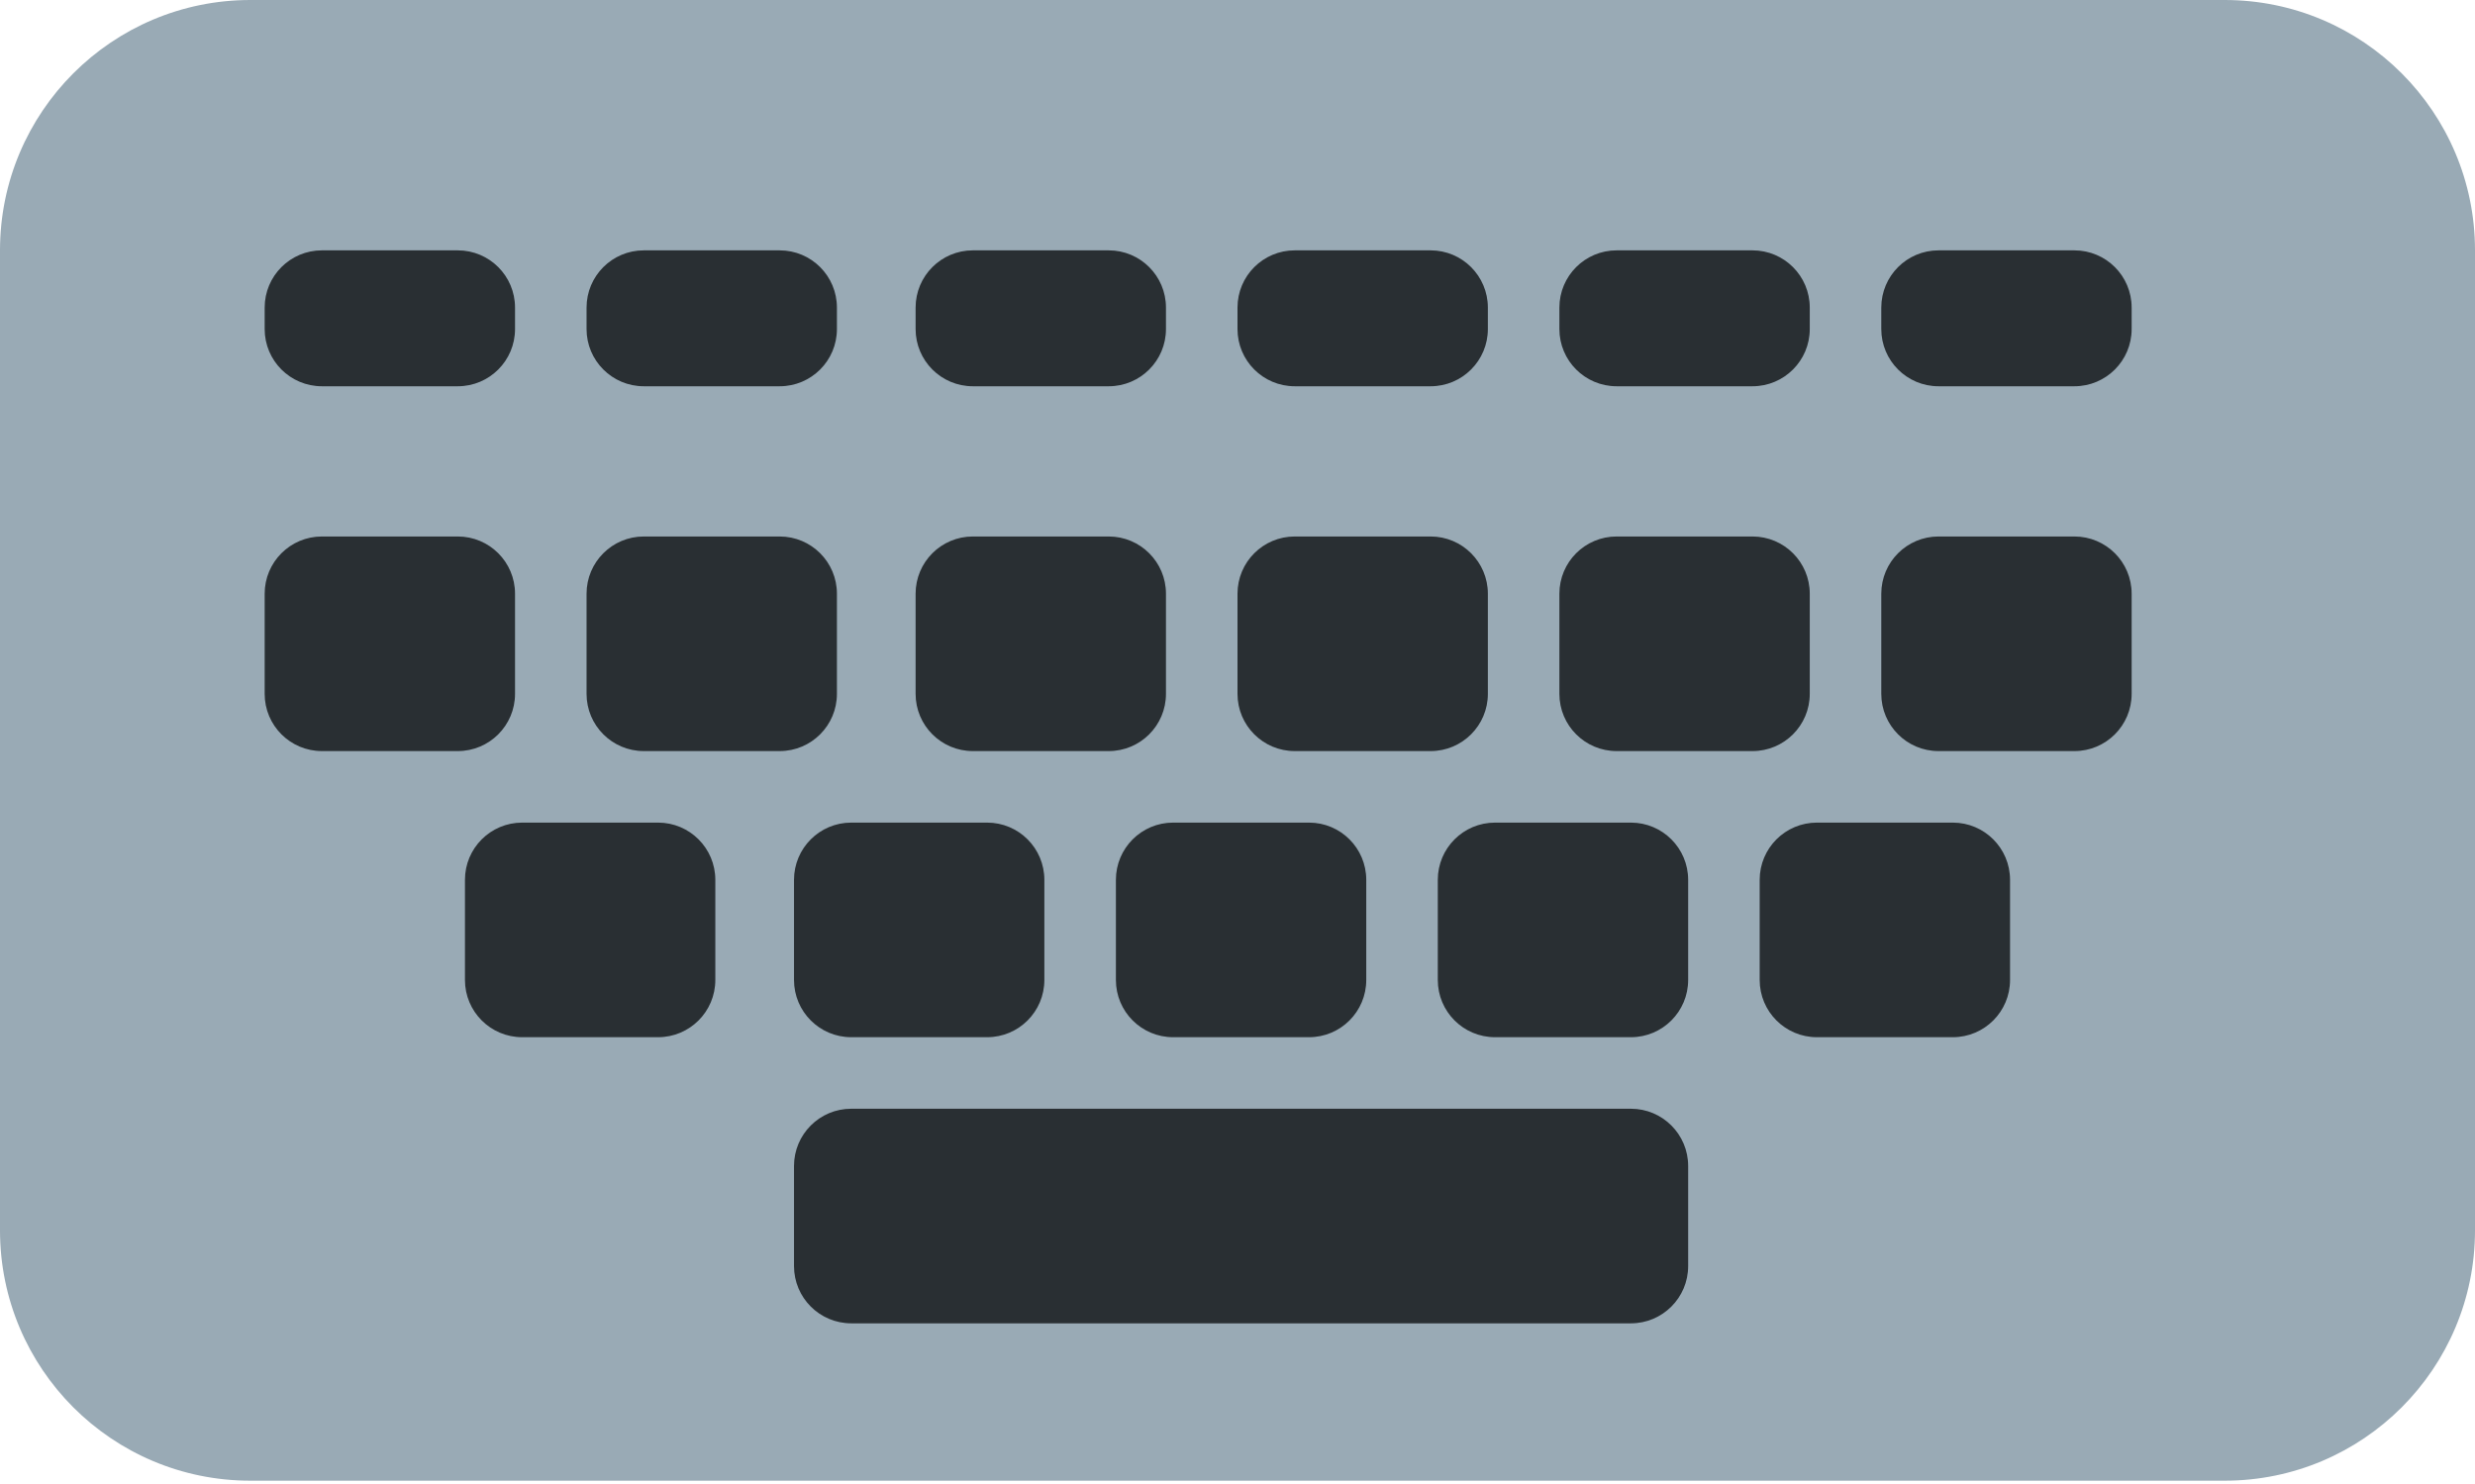 <svg width="512" height="307" viewBox="0 0 512 307" fill="none" xmlns="http://www.w3.org/2000/svg">
<g clip-path="url(#clip0_101_37)">
<path d="M460.208 0H51.792C23.188 0 0 23.188 0 51.792V254.52C0 283.124 23.188 306.312 51.792 306.312H460.208C488.812 306.312 512 283.124 512 254.52V51.792C512 23.188 488.812 0 460.208 0Z" fill="#99AAB5"/>
<path d="M337.387 229.364H176.093C169.555 229.364 164.254 234.664 164.254 241.202V261.919C164.254 268.457 169.555 273.757 176.093 273.757H337.387C343.925 273.757 349.225 268.457 349.225 261.919V241.202C349.225 234.664 343.925 229.364 337.387 229.364Z" fill="#292F33"/>
<path d="M270.798 170.173H242.682C236.144 170.173 230.844 175.473 230.844 182.011V202.728C230.844 209.266 236.144 214.566 242.682 214.566H270.798C277.336 214.566 282.636 209.266 282.636 202.728V182.011C282.636 175.473 277.336 170.173 270.798 170.173Z" fill="#292F33"/>
<path d="M204.208 170.173H176.093C169.555 170.173 164.254 175.473 164.254 182.011V202.728C164.254 209.266 169.555 214.566 176.093 214.566H204.208C210.746 214.566 216.046 209.266 216.046 202.728V182.011C216.046 175.473 210.746 170.173 204.208 170.173Z" fill="#292F33"/>
<path d="M136.139 170.173H108.023C101.485 170.173 96.185 175.473 96.185 182.011V202.728C96.185 209.266 101.485 214.566 108.023 214.566H136.139C142.677 214.566 147.977 209.266 147.977 202.728V182.011C147.977 175.473 142.677 170.173 136.139 170.173Z" fill="#292F33"/>
<path d="M403.977 170.173H375.861C369.323 170.173 364.023 175.473 364.023 182.011V202.728C364.023 209.266 369.323 214.566 375.861 214.566H403.977C410.515 214.566 415.815 209.266 415.815 202.728V182.011C415.815 175.473 410.515 170.173 403.977 170.173Z" fill="#292F33"/>
<path d="M337.387 170.173H309.272C302.734 170.173 297.434 175.473 297.434 182.011V202.728C297.434 209.266 302.734 214.566 309.272 214.566H337.387C343.925 214.566 349.225 209.266 349.225 202.728V182.011C349.225 175.473 343.925 170.173 337.387 170.173Z" fill="#292F33"/>
<path d="M295.954 110.983H267.838C261.3 110.983 256 116.283 256 122.821V143.538C256 150.076 261.3 155.376 267.838 155.376H295.954C302.492 155.376 307.792 150.076 307.792 143.538V122.821C307.792 116.283 302.492 110.983 295.954 110.983Z" fill="#292F33"/>
<path d="M229.364 110.983H201.249C194.711 110.983 189.41 116.283 189.41 122.821V143.538C189.41 150.076 194.711 155.376 201.249 155.376H229.364C235.902 155.376 241.202 150.076 241.202 143.538V122.821C241.202 116.283 235.902 110.983 229.364 110.983Z" fill="#292F33"/>
<path d="M161.295 110.983H133.179C126.641 110.983 121.341 116.283 121.341 122.821V143.538C121.341 150.076 126.641 155.376 133.179 155.376H161.295C167.833 155.376 173.133 150.076 173.133 143.538V122.821C173.133 116.283 167.833 110.983 161.295 110.983Z" fill="#292F33"/>
<path d="M94.705 110.983H66.59C60.052 110.983 54.752 116.283 54.752 122.821V143.538C54.752 150.076 60.052 155.376 66.59 155.376H94.705C101.243 155.376 106.543 150.076 106.543 143.538V122.821C106.543 116.283 101.243 110.983 94.705 110.983Z" fill="#292F33"/>
<path d="M429.133 110.983H401.017C394.479 110.983 389.179 116.283 389.179 122.821V143.538C389.179 150.076 394.479 155.376 401.017 155.376H429.133C435.671 155.376 440.971 150.076 440.971 143.538V122.821C440.971 116.283 435.671 110.983 429.133 110.983Z" fill="#292F33"/>
<path d="M362.543 110.983H334.428C327.89 110.983 322.59 116.283 322.59 122.821V143.538C322.59 150.076 327.89 155.376 334.428 155.376H362.543C369.081 155.376 374.382 150.076 374.382 143.538V122.821C374.382 116.283 369.081 110.983 362.543 110.983Z" fill="#292F33"/>
<path d="M295.954 51.792H267.838C261.3 51.792 256 57.092 256 63.63V68.069C256 74.607 261.3 79.907 267.838 79.907H295.954C302.492 79.907 307.792 74.607 307.792 68.069V63.63C307.792 57.092 302.492 51.792 295.954 51.792Z" fill="#292F33"/>
<path d="M229.364 51.792H201.249C194.711 51.792 189.41 57.092 189.41 63.63V68.069C189.41 74.607 194.711 79.907 201.249 79.907H229.364C235.902 79.907 241.202 74.607 241.202 68.069V63.63C241.202 57.092 235.902 51.792 229.364 51.792Z" fill="#292F33"/>
<path d="M161.295 51.792H133.179C126.641 51.792 121.341 57.092 121.341 63.63V68.069C121.341 74.607 126.641 79.907 133.179 79.907H161.295C167.833 79.907 173.133 74.607 173.133 68.069V63.63C173.133 57.092 167.833 51.792 161.295 51.792Z" fill="#292F33"/>
<path d="M94.705 51.792H66.59C60.052 51.792 54.752 57.092 54.752 63.63V68.069C54.752 74.607 60.052 79.907 66.59 79.907H94.705C101.243 79.907 106.543 74.607 106.543 68.069V63.63C106.543 57.092 101.243 51.792 94.705 51.792Z" fill="#292F33"/>
<path d="M429.133 51.792H401.017C394.479 51.792 389.179 57.092 389.179 63.63V68.069C389.179 74.607 394.479 79.907 401.017 79.907H429.133C435.671 79.907 440.971 74.607 440.971 68.069V63.63C440.971 57.092 435.671 51.792 429.133 51.792Z" fill="#292F33"/>
<path d="M362.543 51.792H334.428C327.89 51.792 322.59 57.092 322.59 63.63V68.069C322.59 74.607 327.89 79.907 334.428 79.907H362.543C369.081 79.907 374.382 74.607 374.382 68.069V63.63C374.382 57.092 369.081 51.792 362.543 51.792Z" fill="#292F33"/>
</g>
<defs>
<clipPath id="clip0_101_37">
<rect width="512" height="306.312" fill="white"/>
</clipPath>
</defs>
</svg>
